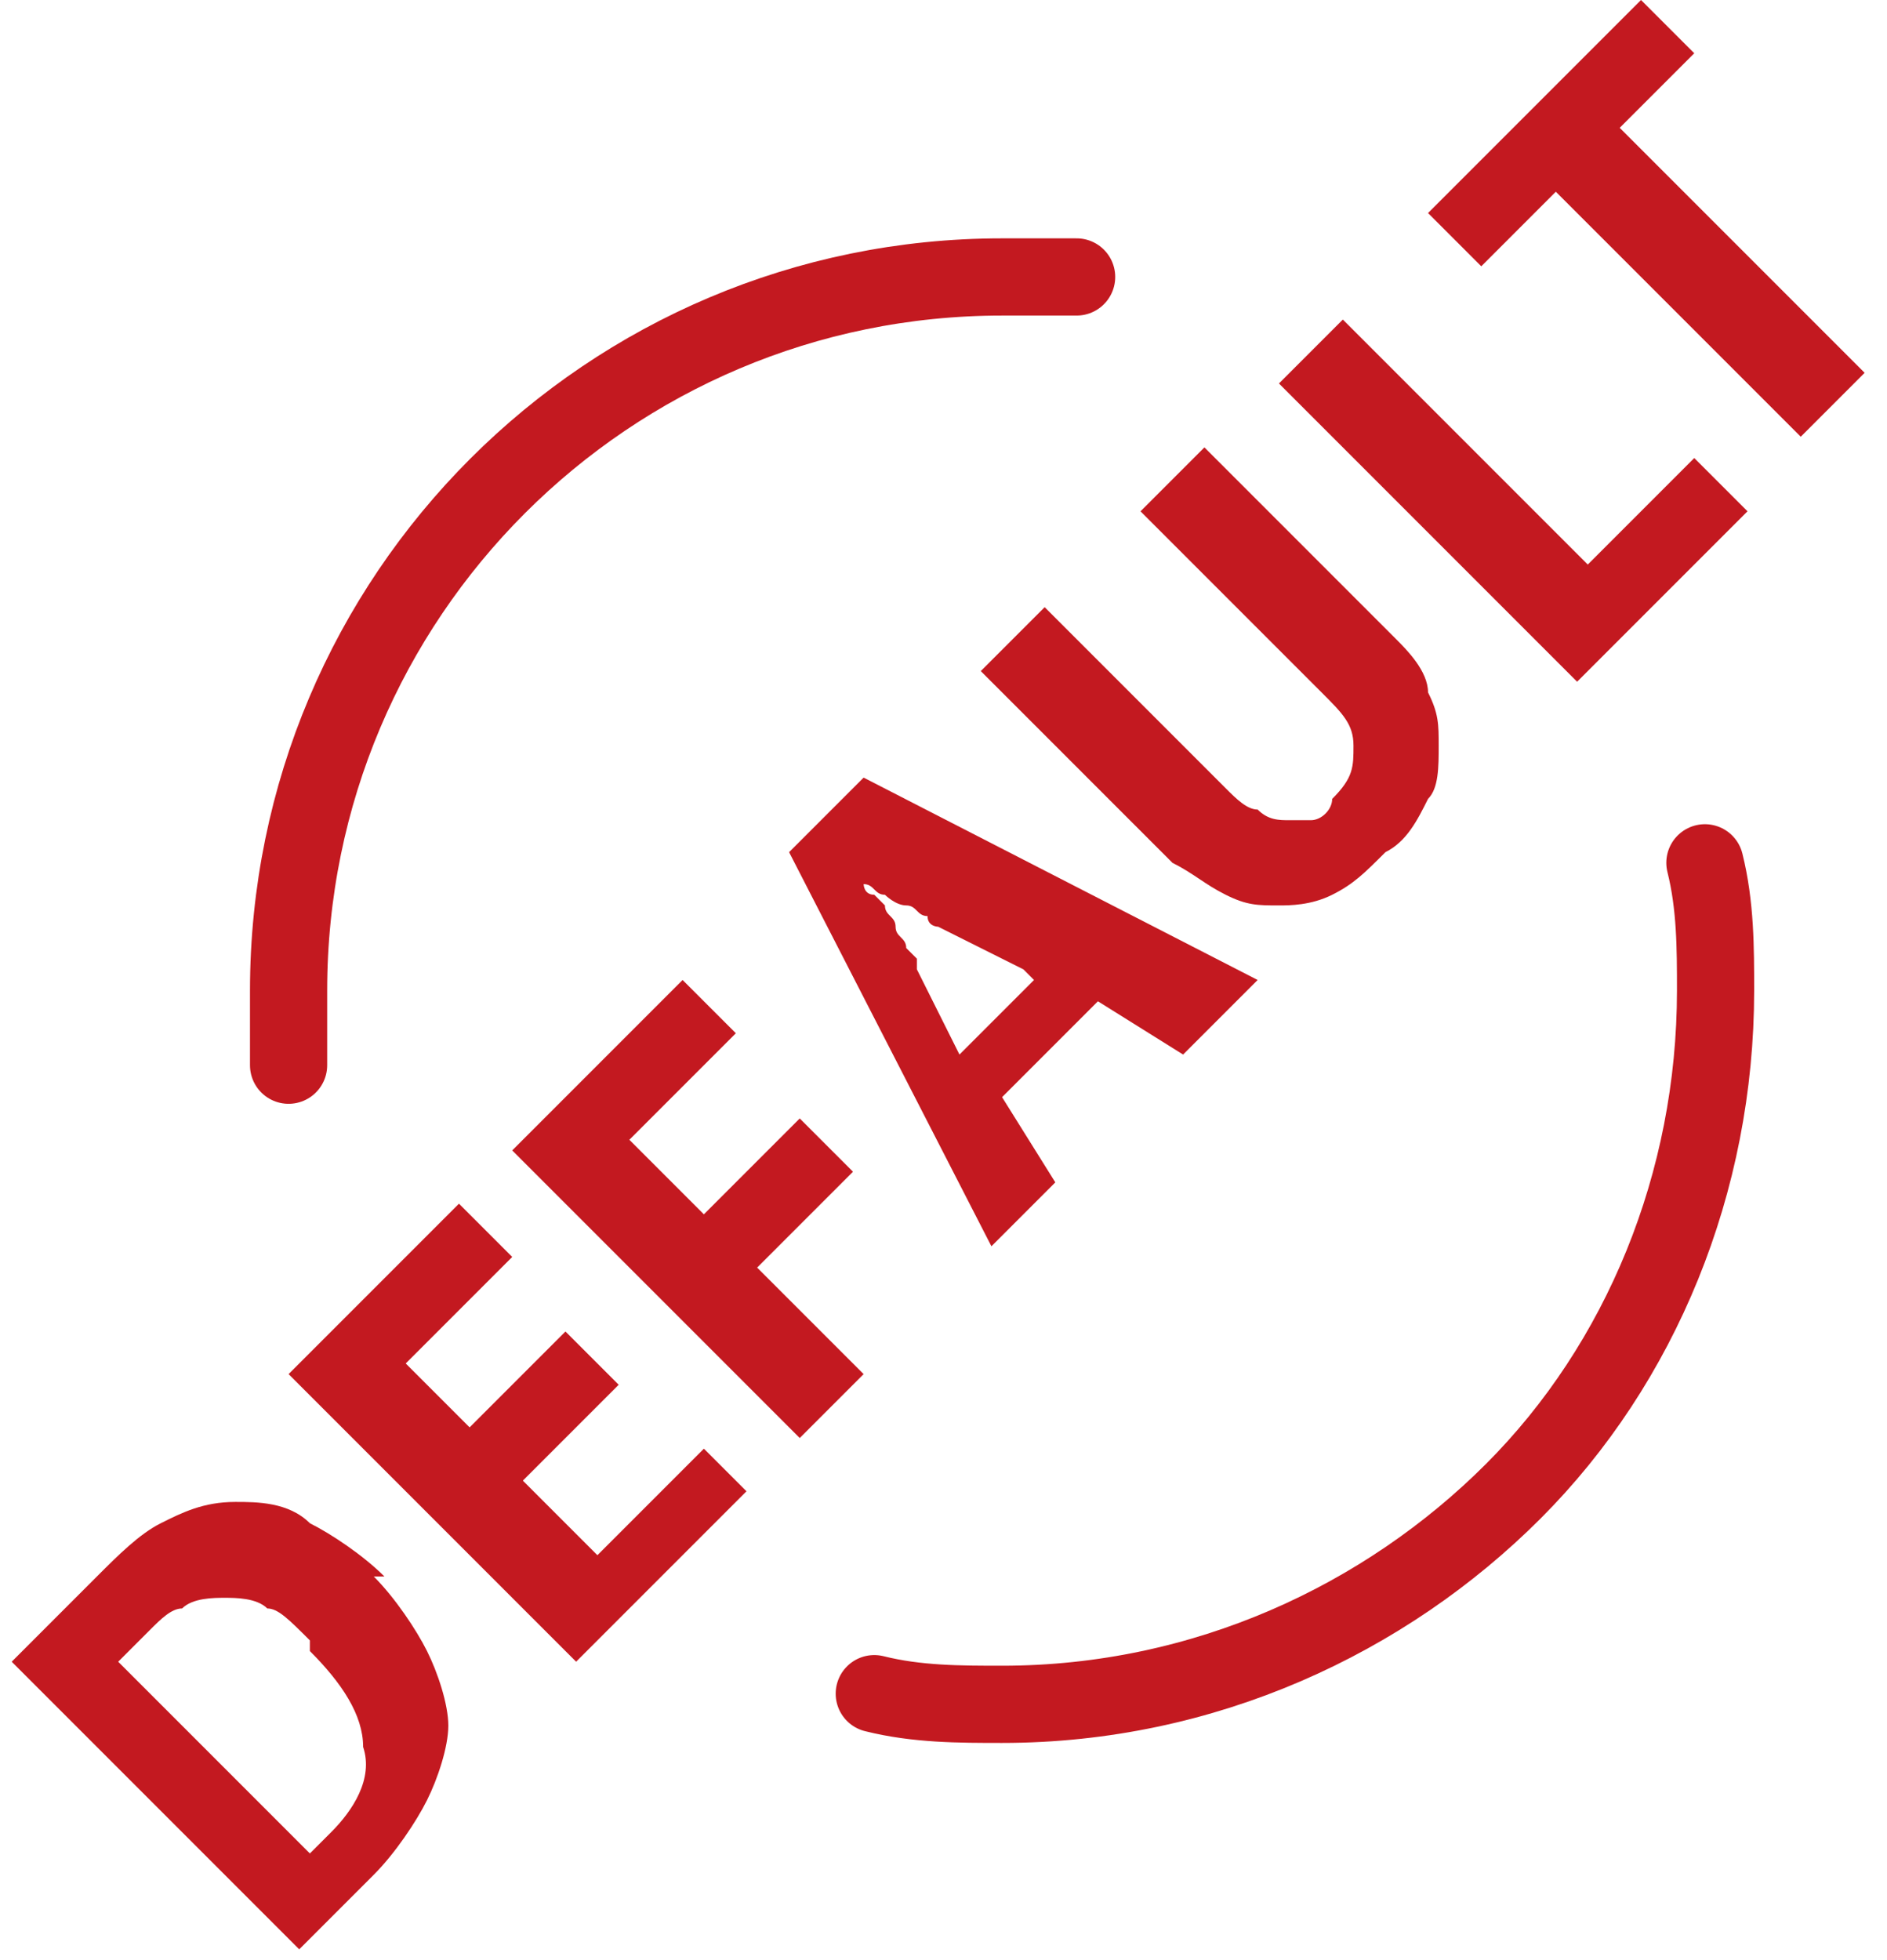 <?xml version="1.0" encoding="UTF-8"?>
<!DOCTYPE svg PUBLIC "-//W3C//DTD SVG 1.1//EN" "http://www.w3.org/Graphics/SVG/1.1/DTD/svg11.dtd">
<!-- Creator: CorelDRAW X5 -->
<svg xmlns="http://www.w3.org/2000/svg" xml:space="preserve" width="1.016in" height="1.055in" style="shape-rendering:geometricPrecision; text-rendering:geometricPrecision; image-rendering:optimizeQuality; fill-rule:evenodd; clip-rule:evenodd"
viewBox="0 0 177 184"
 xmlns:xlink="http://www.w3.org/1999/xlink">
 <defs>
  <style type="text/css">
   <![CDATA[
    .str0 {stroke:#C31920;stroke-width:7.249;stroke-linecap:round;stroke-linejoin:round}
    .fil1 {fill:none}
    .fil0 {fill:#C31920;fill-rule:nonzero}
   ]]>
  </style>
 </defs>
 <g id="Layer_x0020_1">
  <path class="fil0" d="M35 148c2,2 4,5 5,7 1,2 2,5 2,7 0,2 -1,5 -2,7 -1,2 -3,5 -5,7l-7 7 -27 -27 8 -8c2,-2 4,-4 6,-5 2,-1 4,-2 7,-2 2,0 5,0 7,2 2,1 5,3 7,5zm-6 6c-2,-2 -3,-3 -4,-3 -1,-1 -3,-1 -4,-1 -1,0 -3,0 -4,1 -1,0 -2,1 -3,2l-3 3 18 18 2 -2c2,-2 4,-5 3,-8 0,-3 -2,-6 -5,-9zm41 -14l-16 16 -27 -27 16 -16 5 5 -10 10 6 6 9 -9 5 5 -9 9 7 7 10 -10 5 5zm11 -11l-6 6 -27 -27 16 -16 5 5 -10 10 7 7 9 -9 5 5 -9 9 11 11zm30 -30l-8 -5 -9 9 5 8 -6 6 -19 -37 7 -7 37 19 -6 6zm-15 -8l-8 -4c0,0 -1,0 -1,-1 -1,0 -1,-1 -2,-1 -1,0 -2,-1 -2,-1 -1,0 -1,-1 -2,-1 0,0 0,1 1,1 0,0 1,1 1,1 0,1 1,1 1,2 0,1 1,1 1,2 0,0 1,1 1,1 0,0 0,1 0,1l4 8 7 -7zm17 -49l18 18c1,1 3,3 3,5 1,2 1,3 1,5 0,2 0,4 -1,5 -1,2 -2,4 -4,5 -2,2 -3,3 -5,4 -2,1 -4,1 -5,1 -2,0 -3,0 -5,-1 -2,-1 -3,-2 -5,-3l-18 -18 6 -6 17 17c1,1 2,2 3,2 1,1 2,1 3,1 1,0 2,0 2,0 1,0 2,-1 2,-2 2,-2 2,-3 2,-5 0,-2 -1,-3 -3,-5l-17 -17 6 -6zm34 21l-27 -27 6 -6 23 23 10 -10 5 5 -16 16zm28 -28l-6 6 -23 -23 -7 7 -5 -5 20 -20 5 5 -7 7 23 23z"/>
  <path class="fil1 str0" d="M27 100c0,-2 0,-5 0,-7 0,-37 30,-67 67,-67 3,0 5,0 7,0m59 55c1,4 1,8 1,12 0,18 -7,35 -19,47 -12,12 -29,20 -48,20 -4,0 -8,0 -12,-1"/>
 </g>
</svg>
